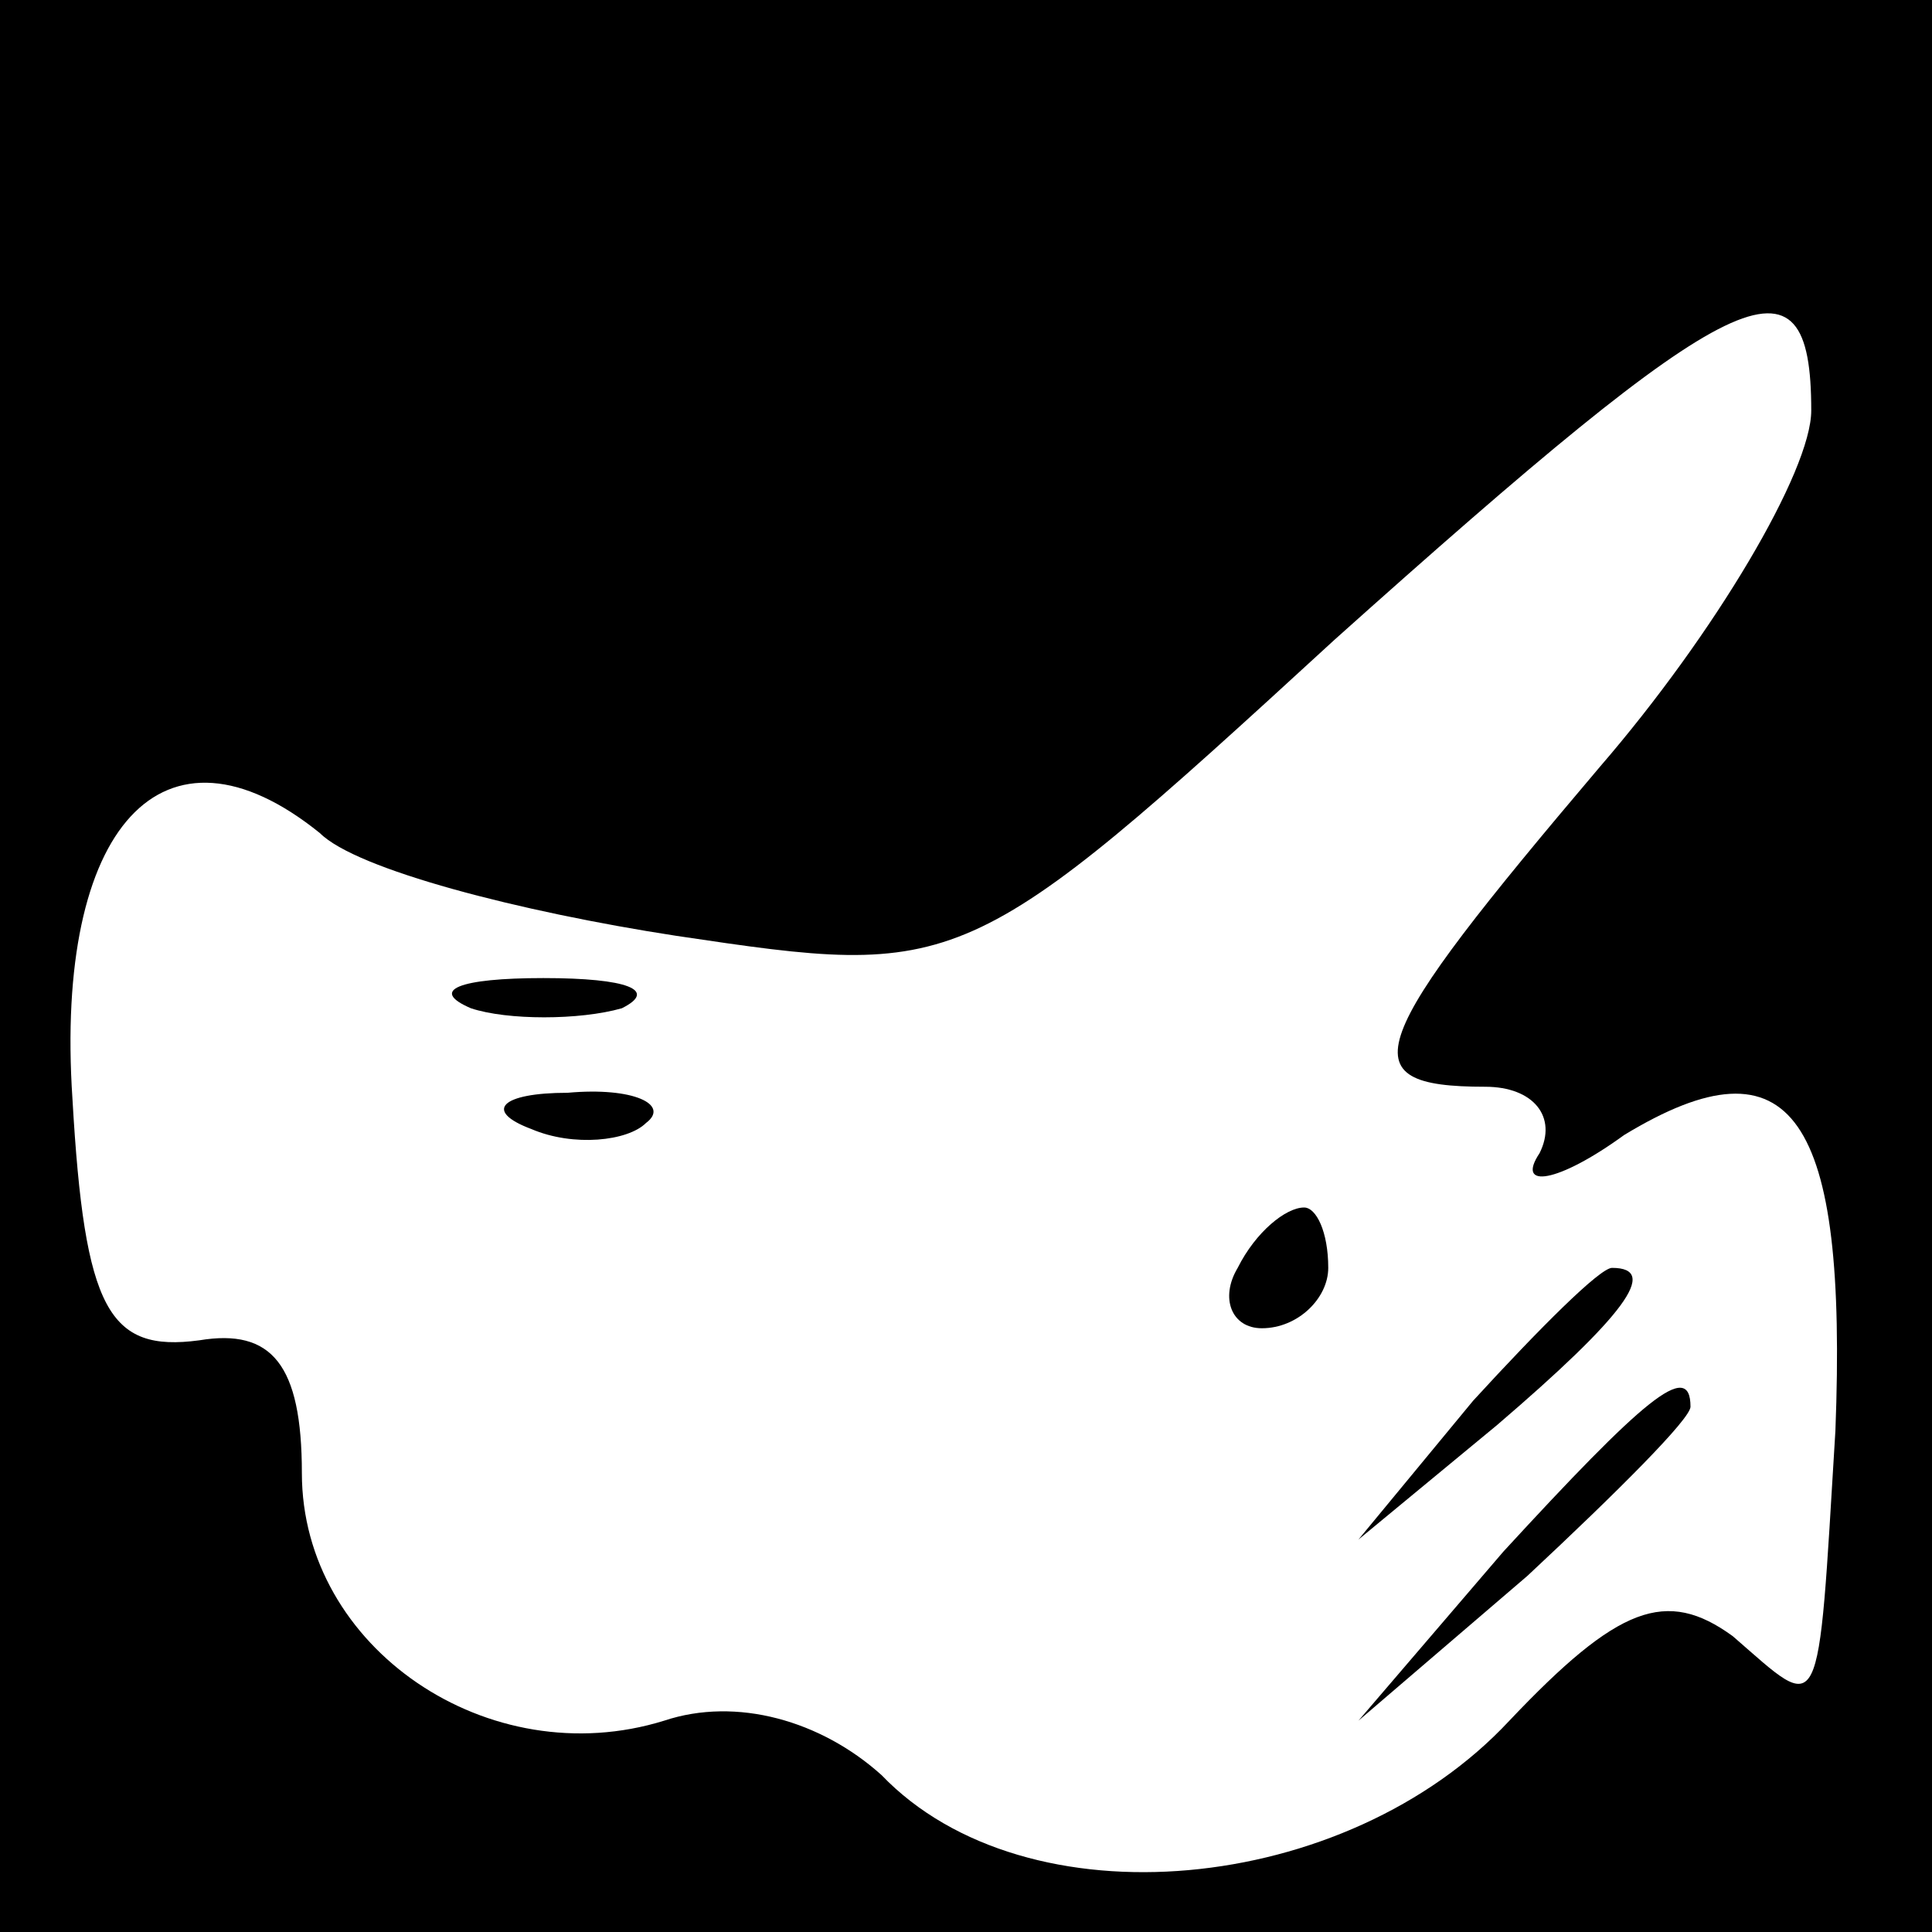 <?xml version="1.0" standalone="no"?>
<!DOCTYPE svg PUBLIC "-//W3C//DTD SVG 20010904//EN"
 "http://www.w3.org/TR/2001/REC-SVG-20010904/DTD/svg10.dtd">
<svg version="1.0" xmlns="http://www.w3.org/2000/svg"
 width="32pt" height="32pt" viewBox="0 0 32 32"
 preserveAspectRatio="xMidYMid meet">
<rect x="0" y="0" width="32" height="32" fill="#808080" stroke="none"/>
<g transform="translate(0,32) scale(0.1,-0.1)"
fill="#000000" stroke="none">
<path fill="#000000" stroke="none" d="M0 160 l0 -160 160 0 160 0 0 160 0
160 -160 0 -160 0 0 -160z"/>
<path fill="#ffffff" stroke="none" d="M300 252 c0 -10 -16 -37 -35 -59 -39
-46 -42 -53 -19 -53 8 0 12 -5 9 -11 -4 -6 3 -5 14 3 28 17 37 3 35 -49 -3
-49 -2 -47 -17 -34 -11 8 -19 5 -37 -14 -27 -29 -80 -34 -104 -9 -10 9 -24 13
-36 9 -29 -9 -60 12 -60 41 0 18 -5 24 -17 22 -15 -2 -19 5 -21 40 -3 45 15
65 41 44 6 -6 33 -13 59 -17 47 -7 48 -7 109 49 67 60 79 66 79 38z"/>
<path fill="#000000" stroke="none" d="M78 153 c6 -2 18 -2 25 0 6 3 1 5 -13
5 -14 0 -19 -2 -12 -5z"/>
<path fill="#000000" stroke="none" d="M88 133 c7 -3 16 -2 19 1 4 3 -2 6 -13
5 -11 0 -14 -3 -6 -6z"/>
<path fill="#000000" stroke="none" d="M205 110 c-3 -5 -1 -10 4 -10 6 0 11 5
11 10 0 6 -2 10 -4 10 -3 0 -8 -4 -11 -10z"/>
<path fill="#000000" stroke="none" d="M244 88 l-19 -23 23 19 c21 18 27 26
19 26 -2 0 -12 -10 -23 -22z"/>
<path fill="#000000" stroke="none" d="M249 63 l-24 -28 28 24 c15 14 27 26
27 28 0 8 -8 1 -31 -24z"/>
</g>
</svg>

